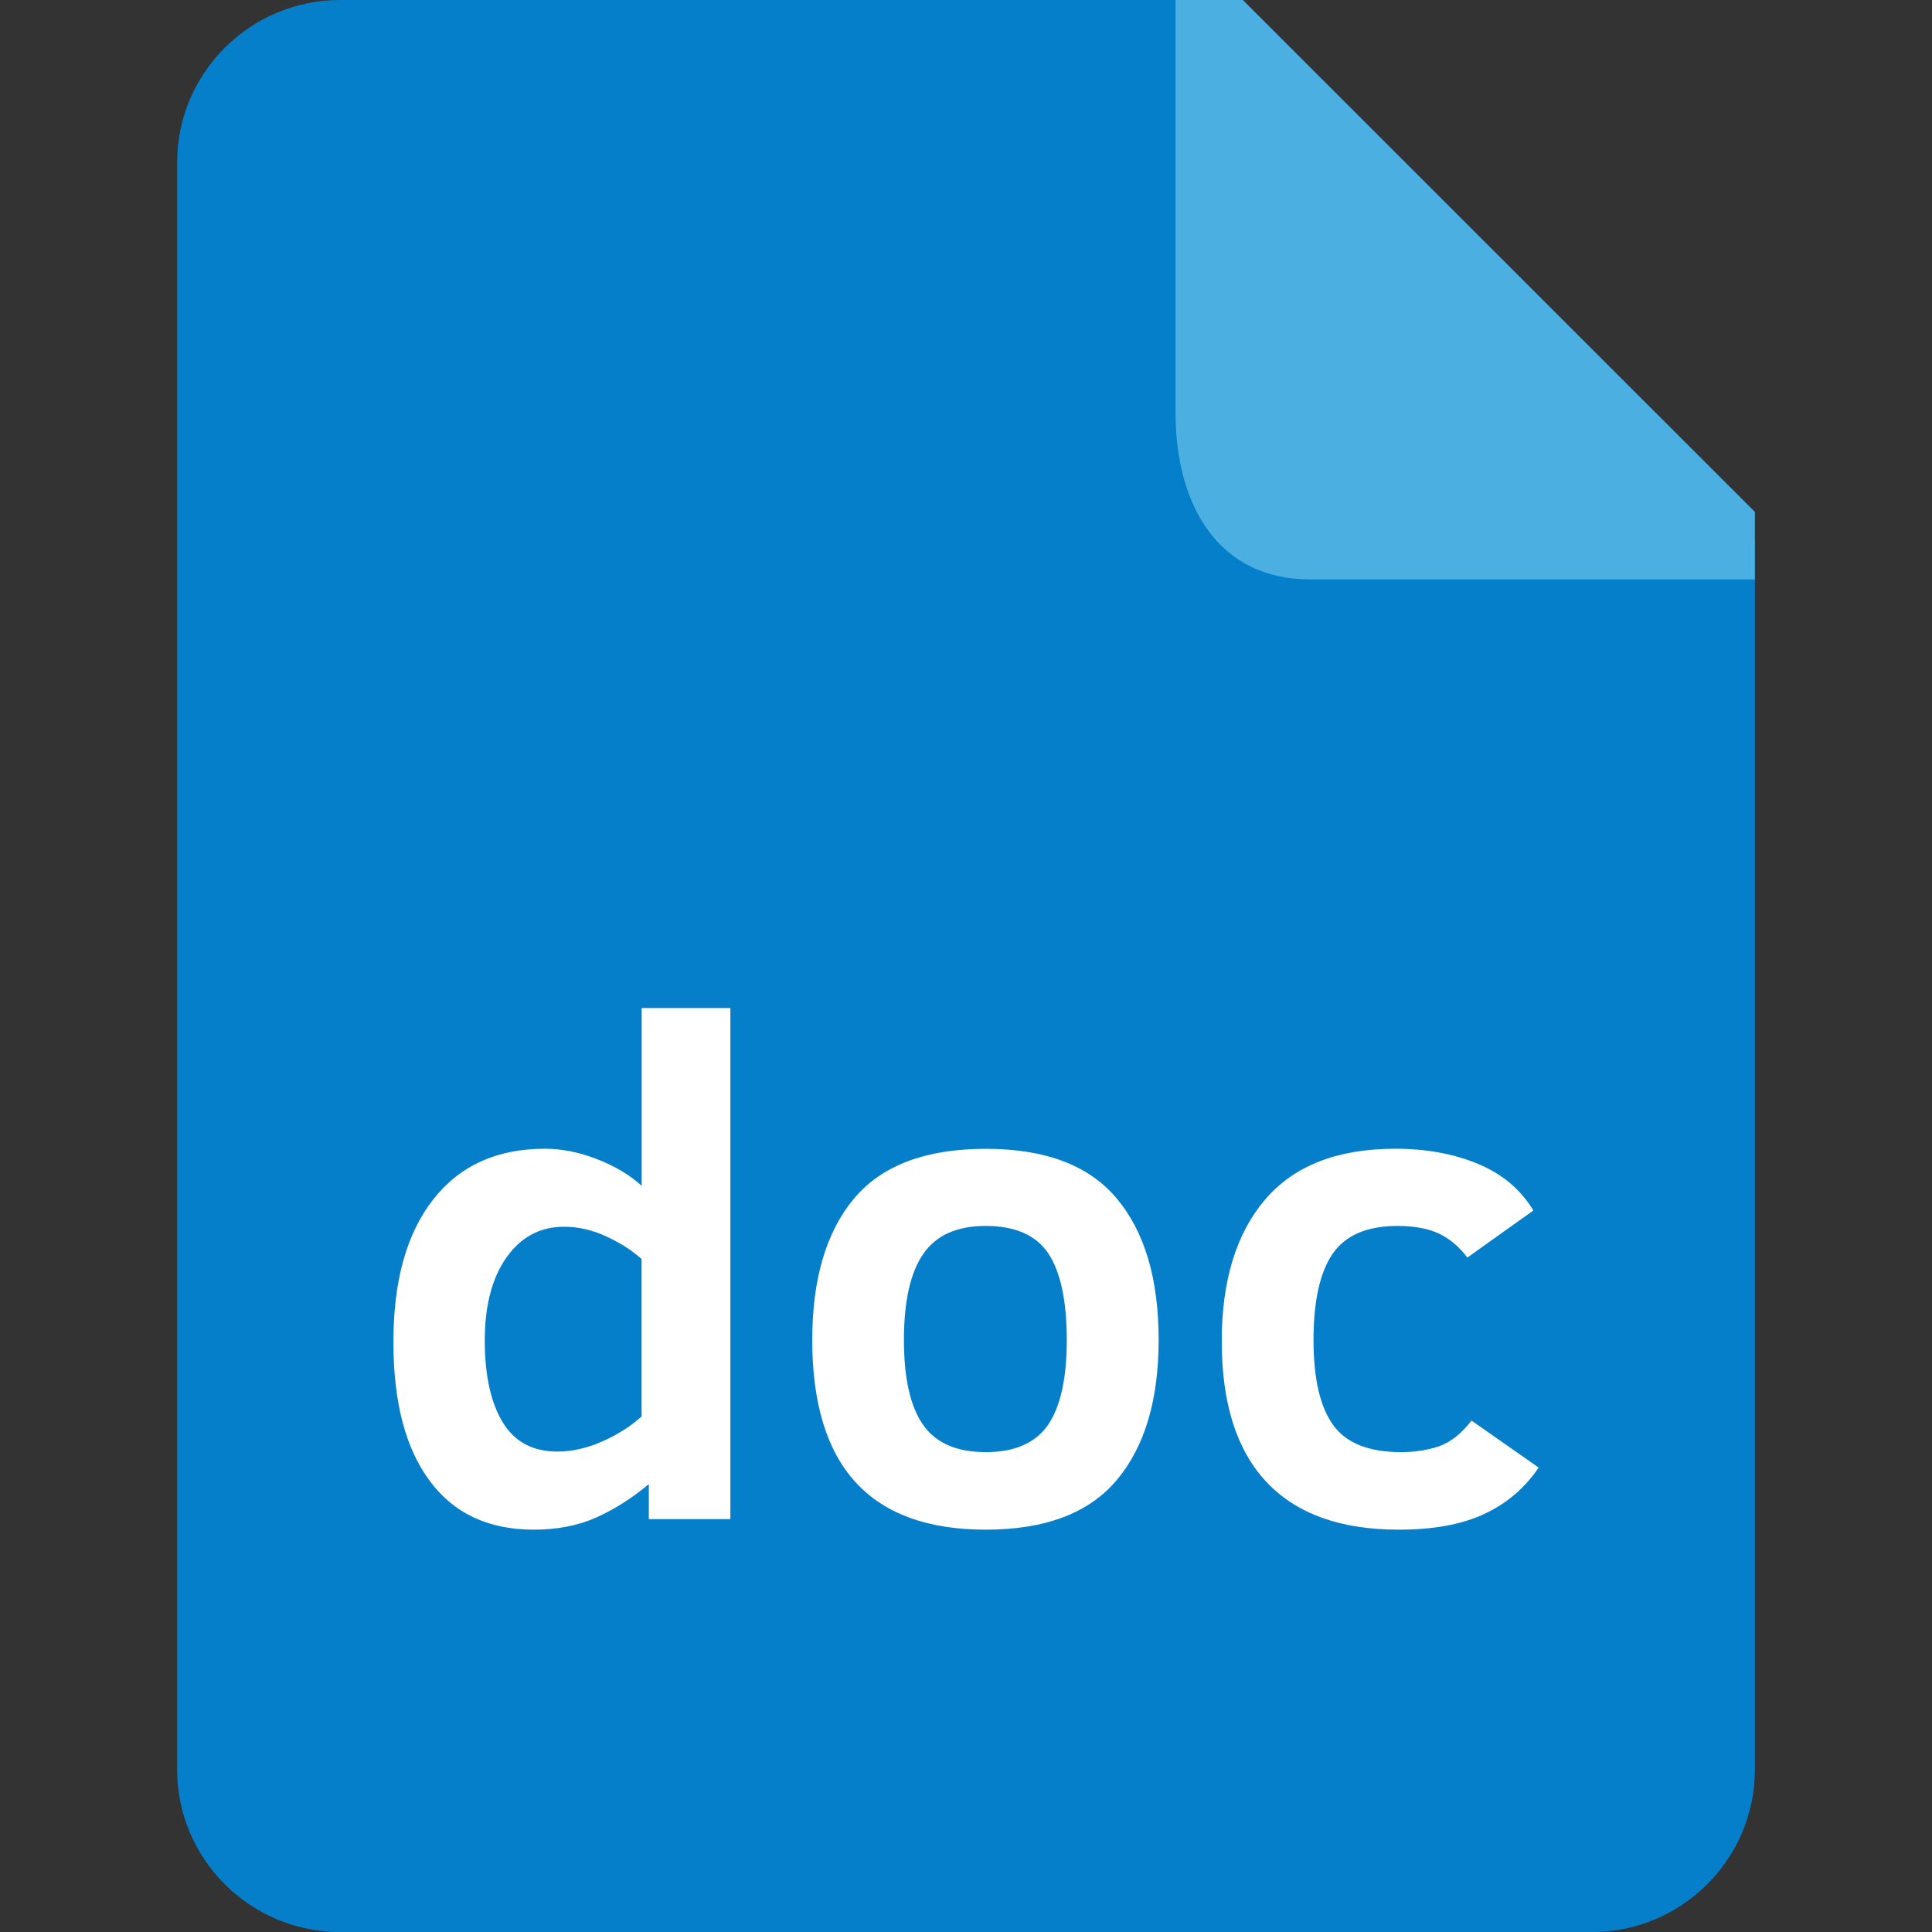<?xml version="1.0" encoding="utf-8"?>
<!-- Generator: Adobe Illustrator 16.0.0, SVG Export Plug-In . SVG Version: 6.00 Build 0)  -->
<!DOCTYPE svg PUBLIC "-//W3C//DTD SVG 1.1//EN" "http://www.w3.org/Graphics/SVG/1.1/DTD/svg11.dtd">
<svg version="1.1" id="Layer_1" xmlns="http://www.w3.org/2000/svg" xmlns:xlink="http://www.w3.org/1999/xlink" x="0px" y="0px"
	 width="24px" height="24px" viewBox="0 0 24 24" enable-background="new 0 0 24 24" xml:space="preserve">
<rect x="0" y="0" width="24" height="24" fill="#333333" stroke="none"/>
<g>
	<path fill="#067FCB" d="M21.8,6.737v15.243c0,1.115-0.908,2.021-2.027,2.021H4.228C3.107,24,2.2,23.095,2.2,21.979V2.021
		C2.2,0.905,3.107,0,4.228,0H15.04L21.8,6.737z"/>
	<path fill="#4BAFE2" d="M21.8,6.359v0.839h-5.525c-1.145,0-1.672-0.928-1.672-2.072V0h0.836L21.8,6.359z"/>
	<path fill="#FFFFFF" d="M17.878,15.325c-0.135-0.063-0.307-0.096-0.518-0.096c-0.377,0-0.645,0.115-0.805,0.345
		c-0.158,0.23-0.238,0.588-0.238,1.07c0,0.484,0.082,0.836,0.246,1.061c0.162,0.223,0.443,0.334,0.84,0.334
		c0.17,0,0.328-0.024,0.471-0.072c0.143-0.049,0.277-0.155,0.406-0.32l0.834,0.584c-0.172,0.254-0.396,0.445-0.676,0.576
		s-0.633,0.195-1.061,0.195c-0.725,0-1.271-0.196-1.643-0.591c-0.371-0.393-0.557-0.976-0.557-1.749c0-0.754,0.18-1.34,0.539-1.761
		c0.359-0.42,0.898-0.631,1.617-0.631c0.385,0,0.727,0.063,1.027,0.188c0.303,0.126,0.531,0.319,0.688,0.579l-0.82,0.585
		C18.128,15.488,18.011,15.39,17.878,15.325z M12.245,19.002c-1.437,0-2.155-0.785-2.155-2.357c0-0.756,0.173-1.34,0.517-1.754
		c0.346-0.414,0.893-0.62,1.639-0.62c0.741,0,1.285,0.206,1.629,0.62c0.346,0.414,0.518,0.998,0.518,1.754
		c0,0.745-0.172,1.324-0.518,1.738C13.53,18.796,12.986,19.002,12.245,19.002z M13.021,15.568c-0.154-0.227-0.413-0.339-0.775-0.339
		c-0.359,0-0.619,0.116-0.777,0.348c-0.16,0.231-0.24,0.587-0.24,1.067c0,0.479,0.079,0.829,0.238,1.056
		c0.158,0.226,0.418,0.339,0.779,0.339c0.356,0,0.613-0.111,0.77-0.334c0.156-0.225,0.236-0.576,0.236-1.061
		C13.251,16.153,13.173,15.795,13.021,15.568z M8.06,18.436c-0.206,0.173-0.423,0.311-0.651,0.414
		c-0.228,0.102-0.487,0.152-0.778,0.152c-0.564,0-0.996-0.203-1.295-0.609c-0.301-0.406-0.449-0.98-0.449-1.723
		c0-0.758,0.164-1.348,0.494-1.769c0.328-0.42,0.791-0.631,1.387-0.631c0.211,0,0.428,0.043,0.65,0.13
		c0.223,0.086,0.406,0.197,0.553,0.33v-2.208h1.102v6.349H8.06V18.436z M7.97,15.64c-0.118-0.106-0.262-0.199-0.436-0.28
		c-0.172-0.08-0.348-0.121-0.527-0.121c-0.297,0-0.535,0.127-0.715,0.381s-0.27,0.6-0.27,1.034c0,0.429,0.074,0.766,0.221,1.011
		c0.146,0.244,0.374,0.367,0.682,0.367c0.183,0,0.369-0.043,0.559-0.127s0.351-0.187,0.486-0.309V15.64z"/>
</g>
</svg>
